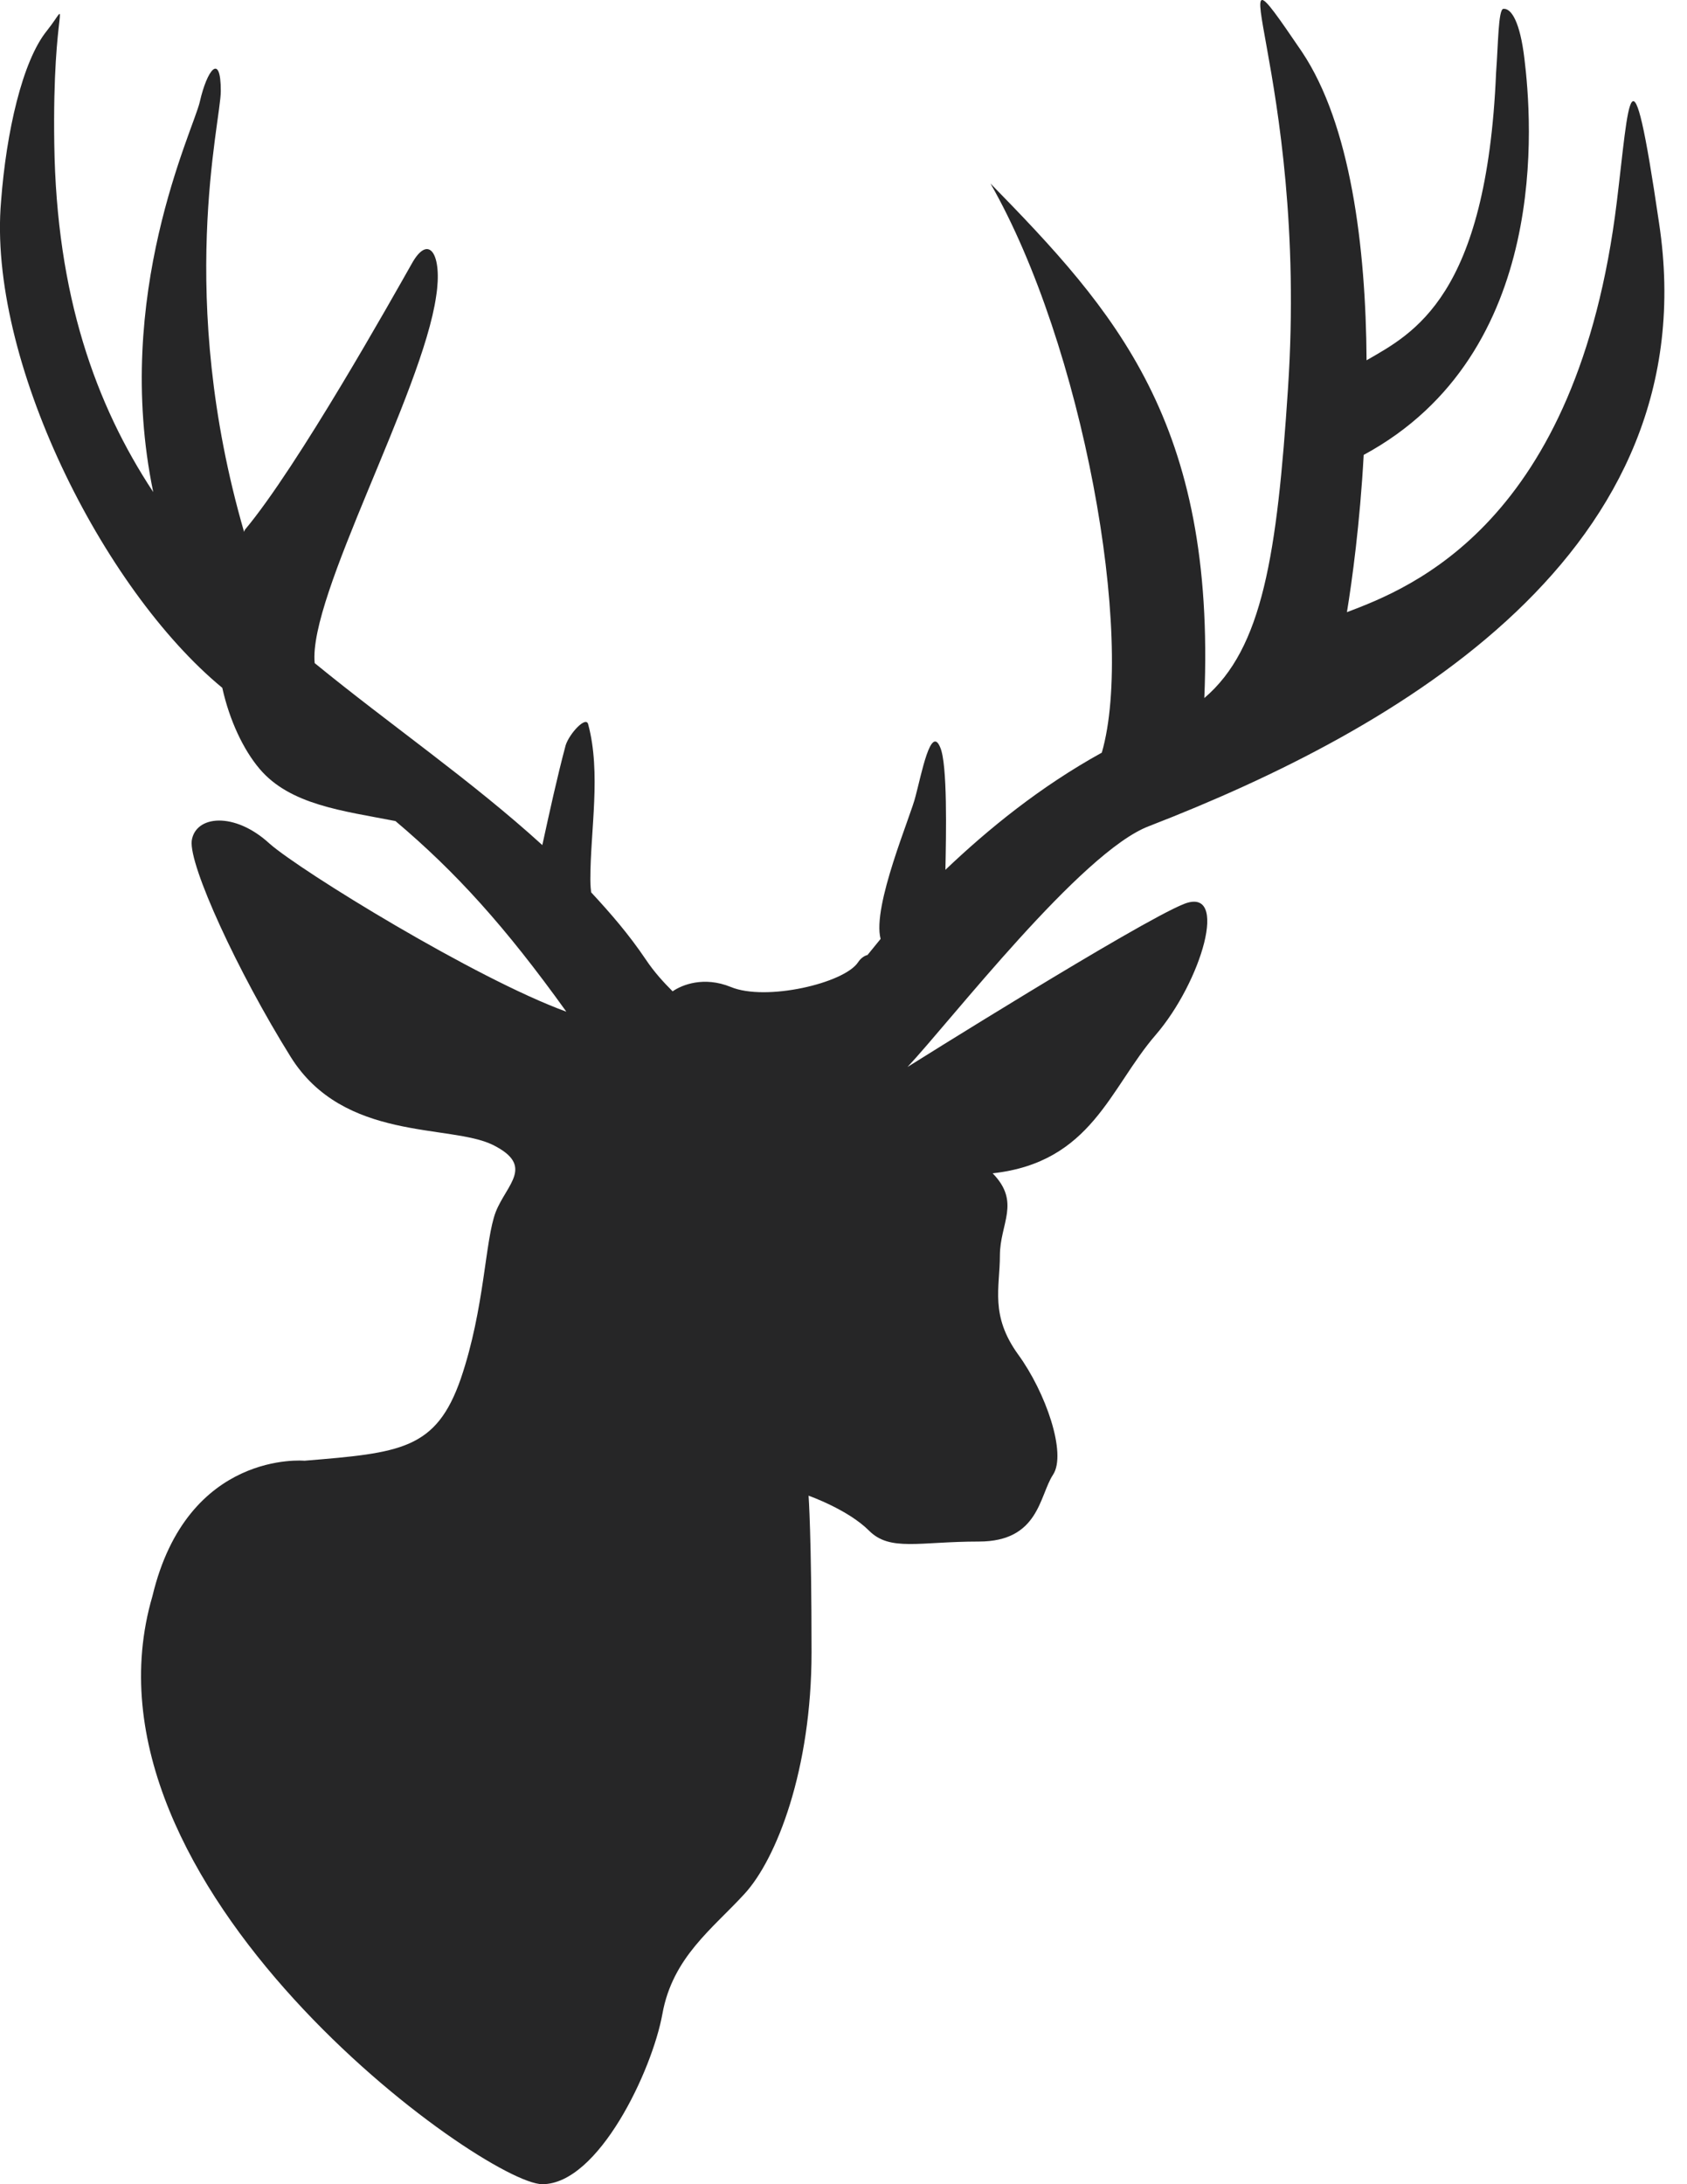 <svg width="17" height="22" viewBox="0 0 17 22" fill="none" xmlns="http://www.w3.org/2000/svg">
<path d="M11.579 8.321C14.079 7.353 17.224 5.565 16.718 2.244C16.432 0.294 16.417 1.02 16.293 2.031C15.897 5.279 14.211 5.924 13.573 6.166C13.624 5.858 13.705 5.264 13.742 4.582C15.64 3.556 15.435 1.196 15.362 0.594C15.318 0.221 15.23 0.081 15.149 0.089C15.098 0.096 15.098 0.441 15.076 0.734C14.981 2.992 14.24 3.358 13.771 3.629C13.764 2.486 13.61 1.254 13.119 0.521C12.151 -0.901 13.192 0.704 12.979 3.915C12.869 5.587 12.723 6.532 12.136 7.031C12.254 4.252 11.235 3.131 9.981 1.848C10.912 3.475 11.44 6.415 11.103 7.581C10.48 7.925 9.959 8.35 9.527 8.761C9.534 8.409 9.549 7.698 9.475 7.529C9.38 7.295 9.285 7.801 9.226 8.02C9.182 8.211 8.786 9.127 8.874 9.457C8.83 9.509 8.786 9.567 8.742 9.619C8.713 9.626 8.676 9.648 8.647 9.692C8.508 9.904 7.716 10.088 7.364 9.941C7.093 9.831 6.873 9.919 6.778 9.985C6.69 9.897 6.594 9.794 6.506 9.662C6.338 9.413 6.155 9.201 5.957 8.988C5.949 8.922 5.949 8.871 5.949 8.856C5.949 8.365 6.059 7.786 5.927 7.295C5.905 7.207 5.737 7.39 5.7 7.507C5.612 7.837 5.539 8.174 5.465 8.512C4.747 7.859 3.933 7.302 3.171 6.679C3.105 6.005 4.256 3.959 4.395 2.984C4.461 2.566 4.322 2.339 4.146 2.662C3.963 2.984 3.002 4.7 2.467 5.337C2.467 5.345 2.46 5.345 2.46 5.359C1.771 2.984 2.225 1.232 2.225 0.917C2.225 0.521 2.086 0.704 2.013 1.027C1.947 1.313 1.133 2.97 1.544 4.956C0.964 4.077 0.569 2.977 0.547 1.452C0.525 0.008 0.73 -0.014 0.473 0.309C0.224 0.616 0.063 1.335 0.011 2.024C-0.128 3.607 1.03 5.931 2.24 6.928C2.313 7.258 2.453 7.551 2.614 7.742C2.922 8.108 3.457 8.167 3.985 8.27C4.593 8.783 5.092 9.333 5.707 10.19C4.798 9.86 3.032 8.775 2.716 8.497C2.365 8.174 1.969 8.211 1.932 8.468C1.903 8.717 2.394 9.787 2.929 10.645C3.464 11.502 4.534 11.319 4.967 11.532C5.392 11.744 5.106 11.928 4.996 12.206C4.886 12.492 4.886 13.174 4.644 13.885C4.395 14.603 4.036 14.633 3.068 14.713C3.068 14.713 1.888 14.603 1.536 16.077C0.679 19.002 4.886 22 5.465 22C6.03 22 6.572 20.856 6.675 20.285C6.778 19.713 7.181 19.427 7.503 19.075C7.826 18.723 8.178 17.822 8.178 16.641C8.178 15.461 8.148 15.065 8.148 15.065C8.148 15.065 8.544 15.204 8.757 15.417C8.969 15.63 9.263 15.527 9.864 15.527C10.472 15.527 10.472 15.065 10.612 14.853C10.751 14.64 10.538 14.024 10.26 13.643C9.974 13.247 10.076 12.969 10.076 12.646C10.076 12.323 10.289 12.111 10.003 11.818C11 11.708 11.183 10.96 11.645 10.425C12.107 9.89 12.393 8.922 11.931 9.105C11.469 9.289 9.145 10.747 9.145 10.747C9.578 10.286 10.897 8.578 11.579 8.321Z" fill="#262627"/>
</svg>
